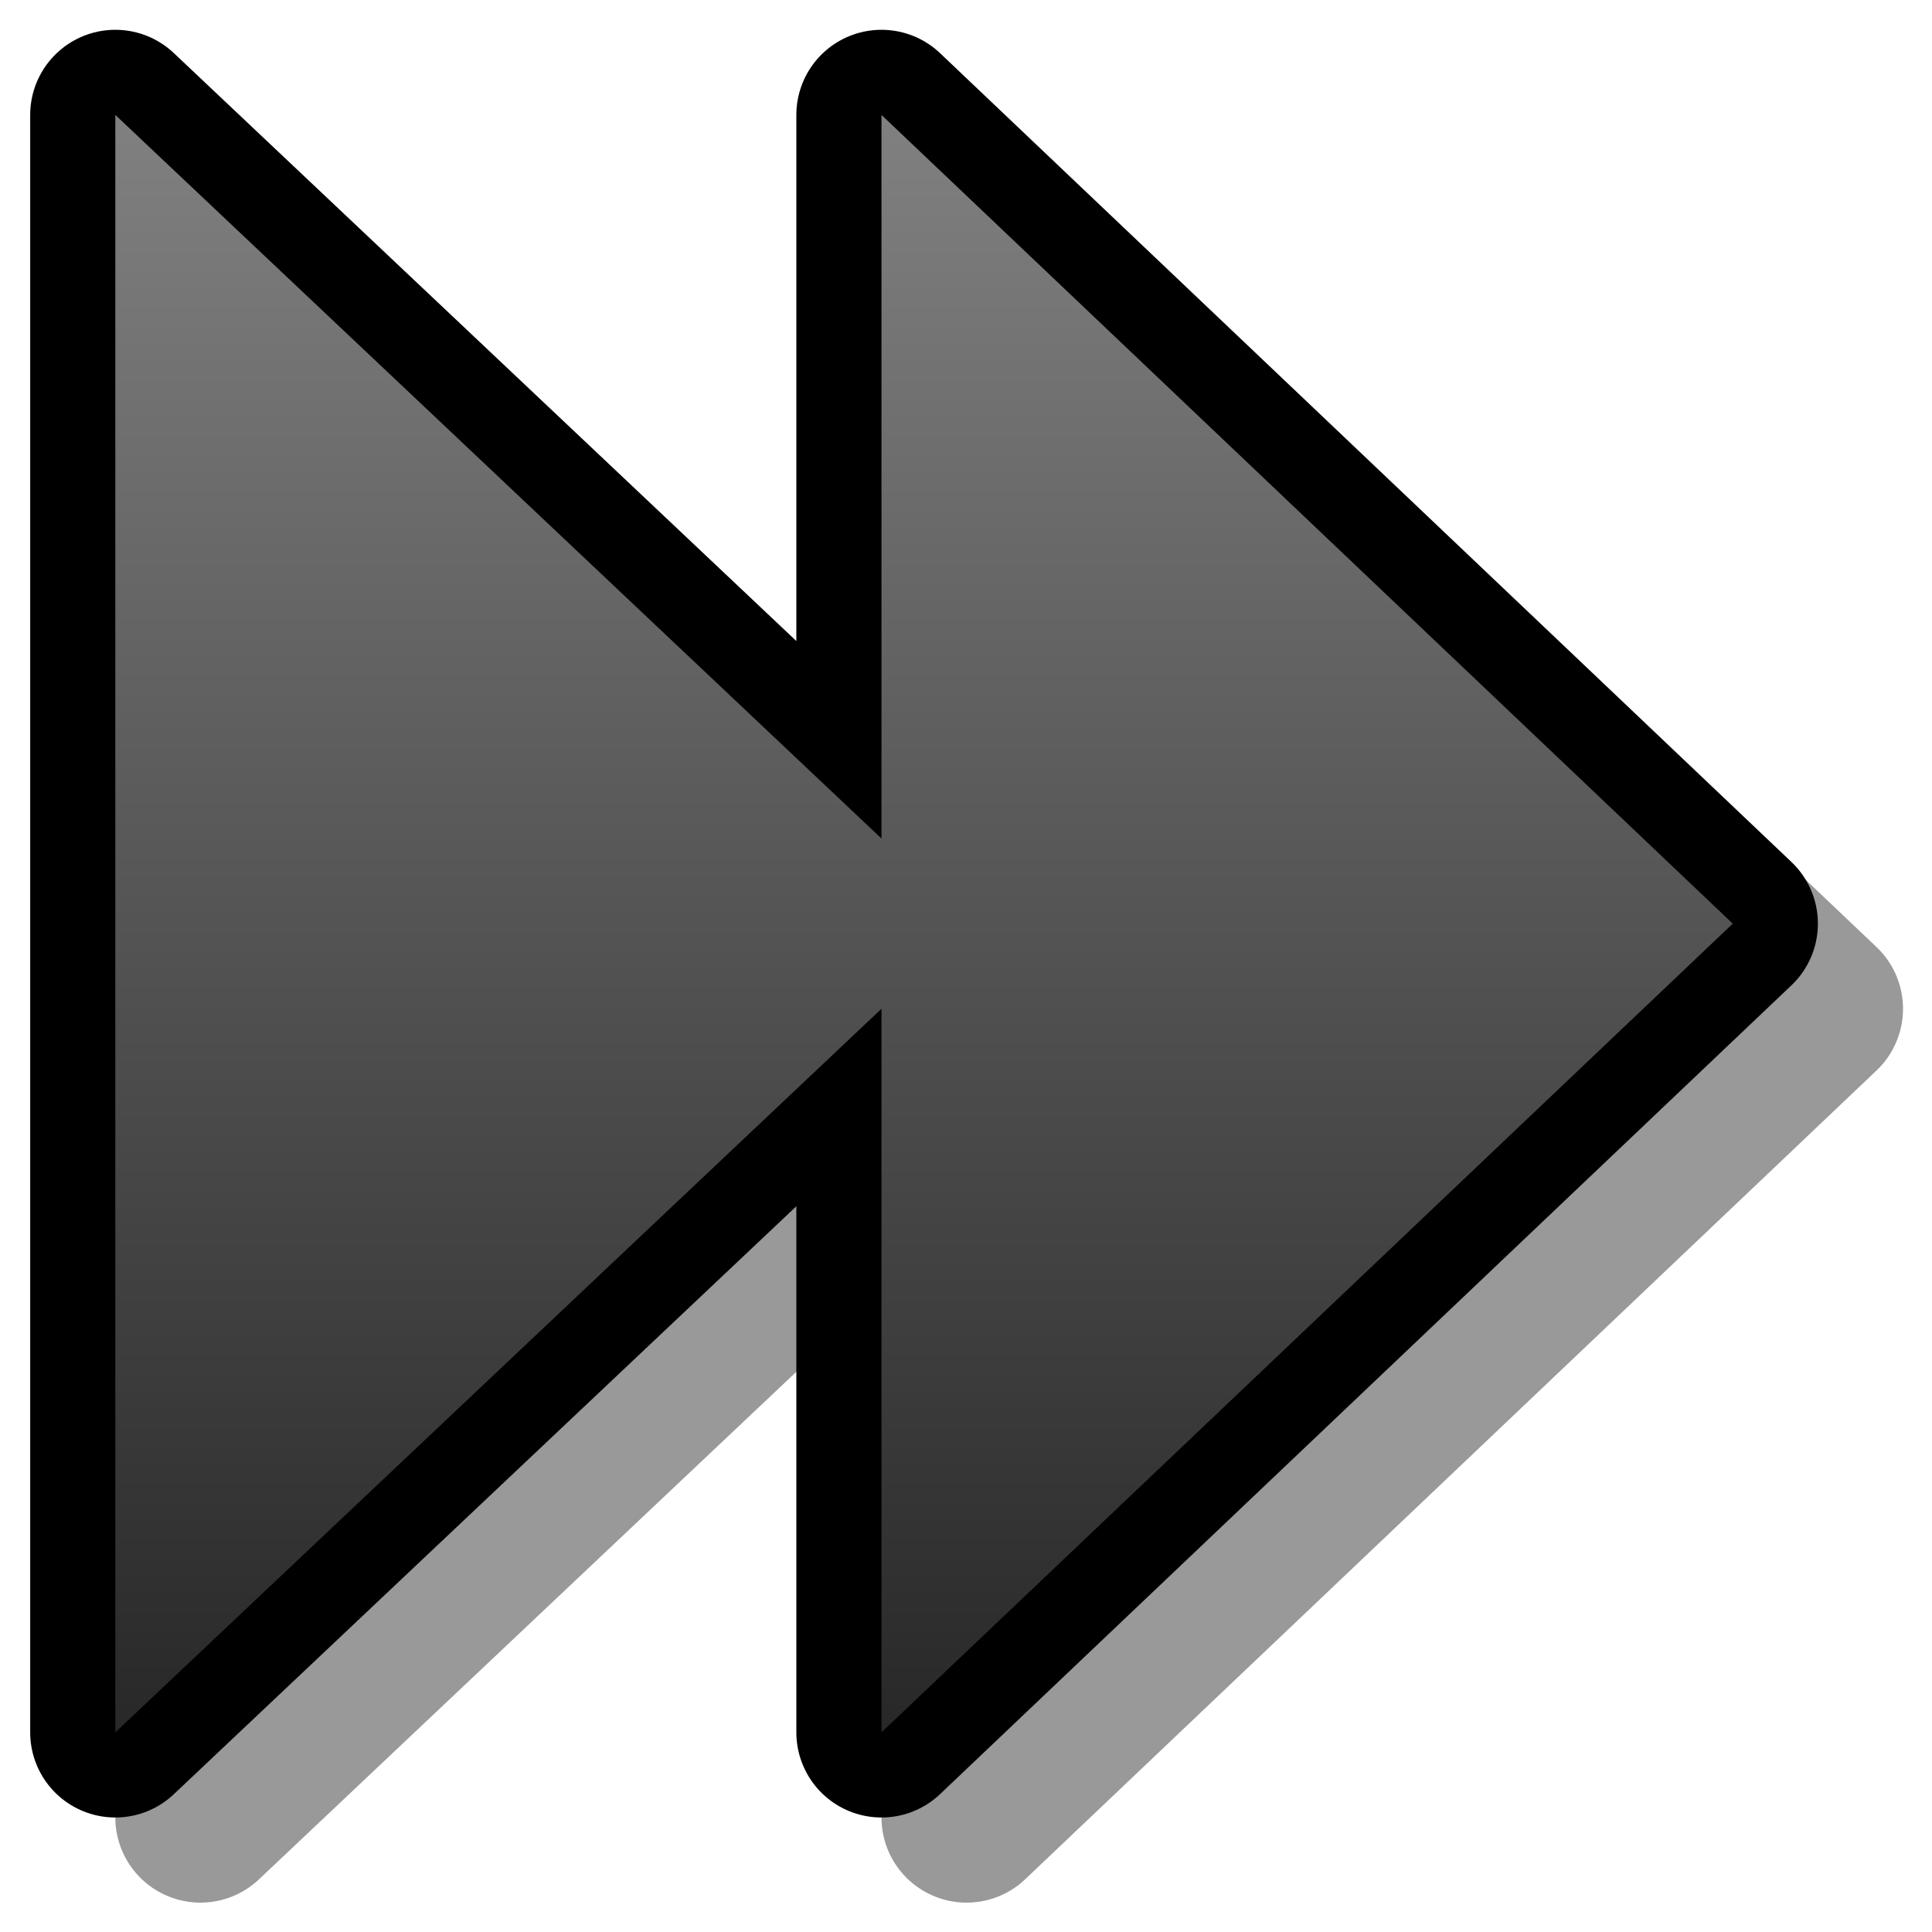 <?xml version="1.0" encoding="UTF-8" standalone="yes"?>
<svg version="1.1" width="64" height="64" color-interpolation="linearRGB"
     xmlns:svg="http://www.w3.org/2000/svg" xmlns="http://www.w3.org/2000/svg">
 <g>
  <path style="fill:none; stroke:#000000; stroke-opacity:0.4; stroke-width:4; stroke-linecap:round; stroke-linejoin:round"
        d="M42 23L22 4V21L4 4V42L22 25V42L42 23z"
        transform="matrix(1.41,0,0,1.41,1,0.987)"
  />
  <path style="fill:none; stroke:#000000; stroke-width:4; stroke-linecap:round; stroke-linejoin:round"
        d="M40 21L20 2V19L2 2V40L20 23V40L40 21z"
        transform="matrix(1.41,0,0,1.41,1,0.987)"
  />
  <linearGradient id="gradient0" gradientUnits="userSpaceOnUse" x1="128" y1="1.99" x2="128" y2="40">
   <stop offset="0" stop-color="#808080"/>
   <stop offset="1" stop-color="#282828"/>
  </linearGradient>
  <path style="fill:url(#gradient0)"
        d="M40 21L20 2V19L2 2V40L20 23V40L40 21z"
        transform="matrix(1.41,0,0,1.41,1,0.987)"
  />
 </g>
</svg>
